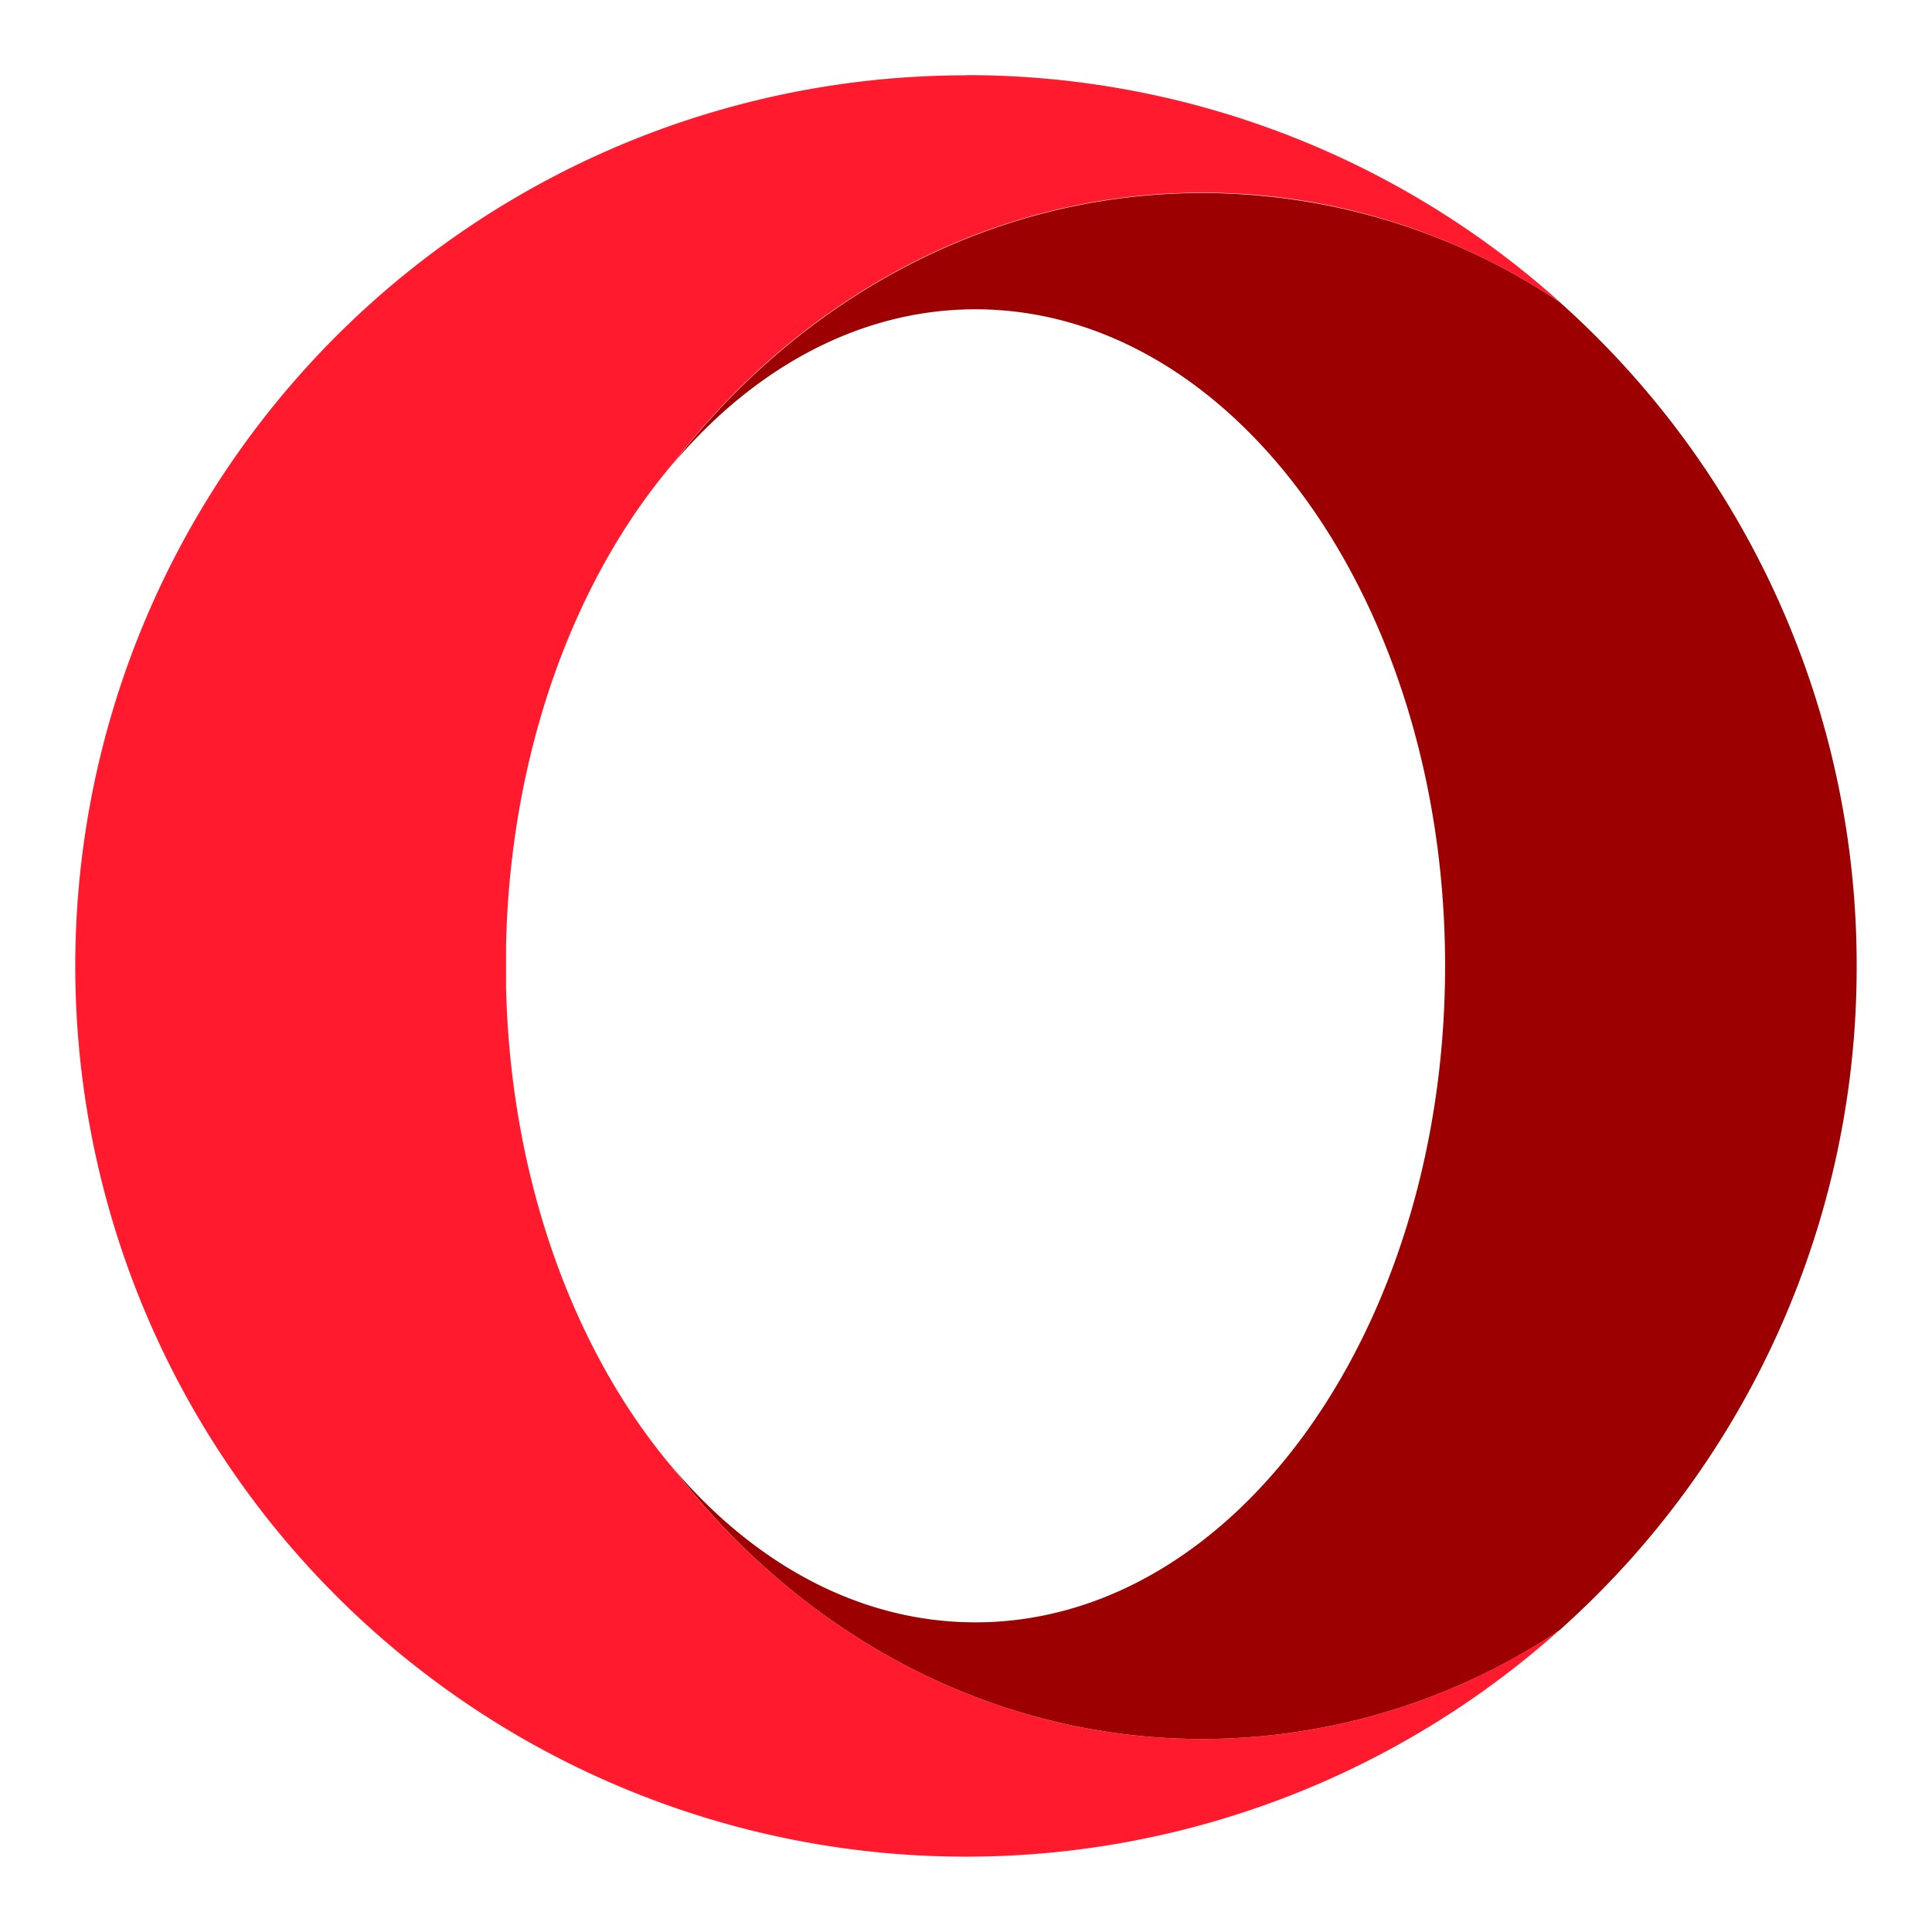 <svg width="16" height="16" viewBox="0 0 1090 1090" version="1.1" xmlns="http://www.w3.org/2000/svg">
    <linearGradient id="a" x1="461" x2="461" y1="59" y2="1033">
        <stop offset="0.6" stop-color="#ff1b2d"></stop>
        <stop offset="1" stop-color="#a70014"></stop>
    </linearGradient>

    <linearGradient id="b" x1="714" x2="714" y1="116" y2="978">
        <stop offset="0" stop-color="#9c0000"></stop>
        <stop offset="0.7" stop-color="#ff4b4b"></stop>
    </linearGradient>
    <path fill-rule="evenodd" fill="url(#a)" d="M545 42.5a502.5 502.5 0 10334.9 877.1 362.4 362.4 0 01-201.4 61.5c-119.7 0-226.8-59.4-299-153-55.6-65.6-91.5-162.5-94-271.3V533c2.5-108.8 38.4-205.8 94-271.3 72-93.6 179.3-153 299-153 73.6 0 142.5 22.5 201.4 61.6a500.8 500.8 0 00-333-127.9h-2z"></path>
    <path fill-rule="evenodd" fill="url(#b)" d="M379.6 261.8c46-54.4 105.7-87.3 170.7-87.3 146.3 0 265 166 265 370.4 0 204.6-118.6 370.4-265 370.4-65 0-124.6-32.8-170.7-87.2 72 93.6 179.2 153 299 153A363 363 0 00880 919.6 501 501 0 001047.5 545a501.1 501.1 0 00-167.6-374.6 362.4 362.4 0 00-201.4-61.5c-119.7 0-226.8 59.4-299 153z"></path>
</svg>